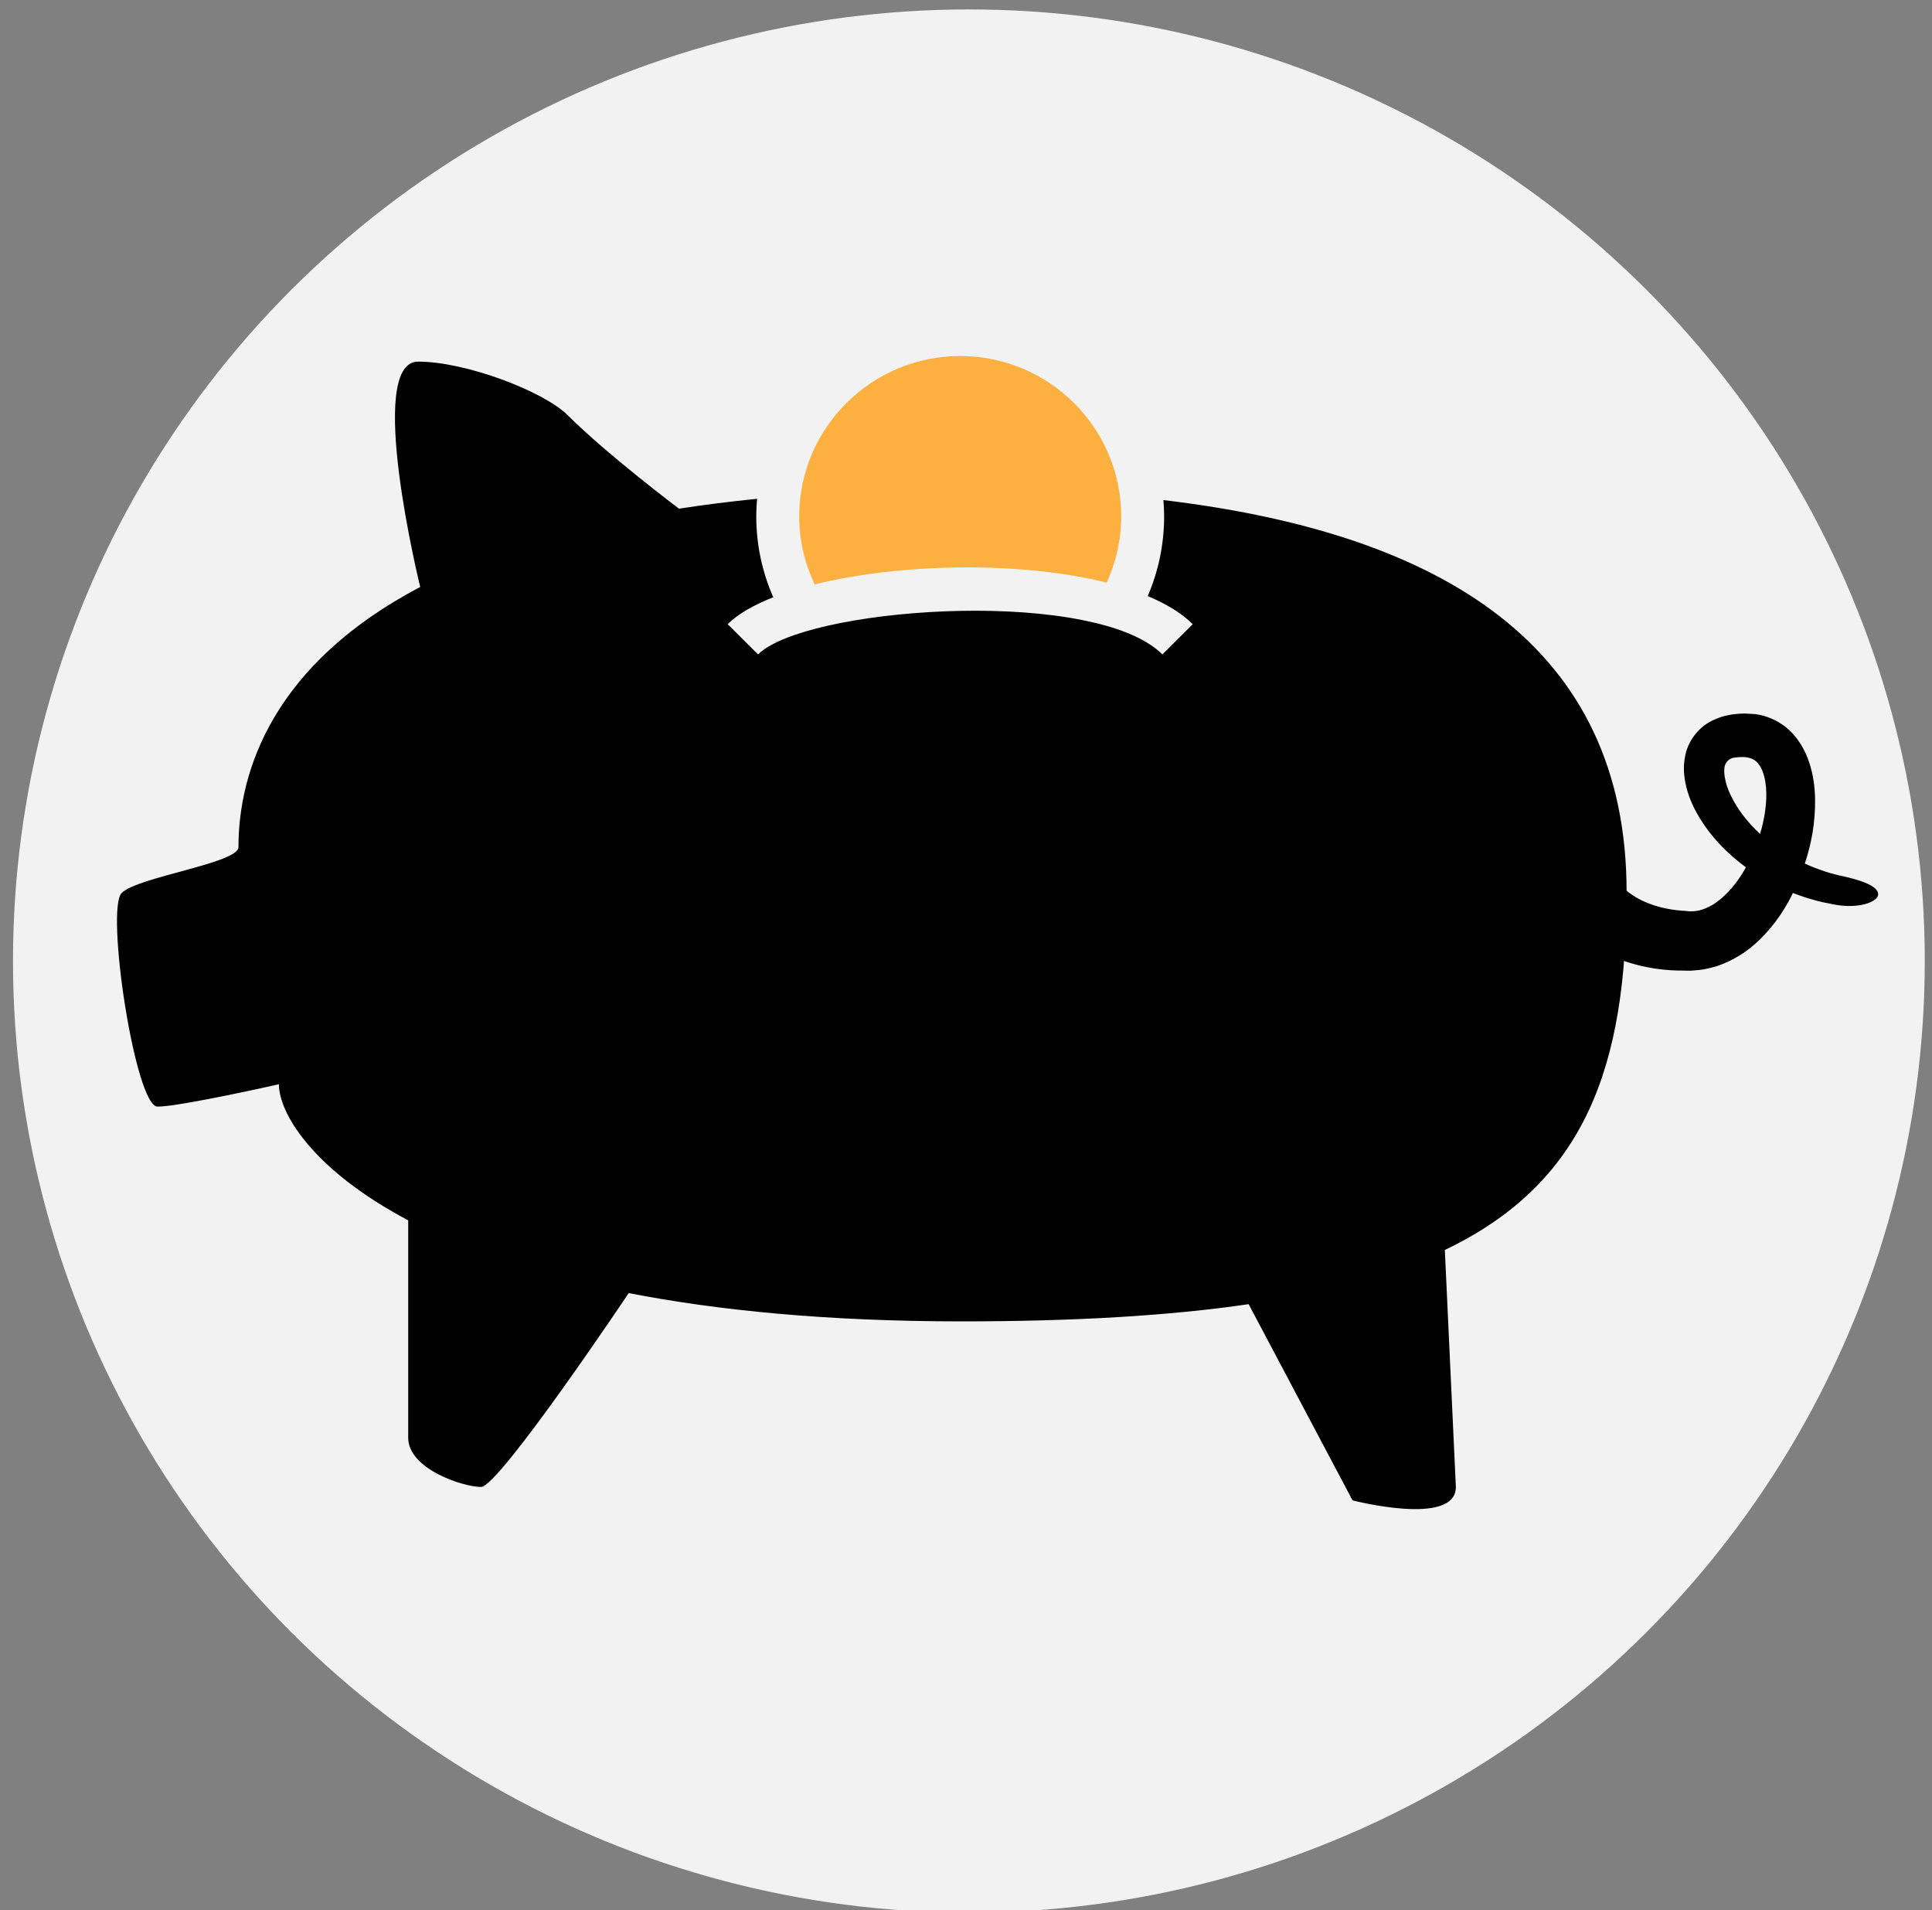 <?xml version="1.0" encoding="UTF-8" standalone="no"?>
<!-- Generator: Adobe Illustrator 16.0.0, SVG Export Plug-In . SVG Version: 6.00 Build 0)  -->

<svg
   xmlns:dc="http://purl.org/dc/elements/1.1/"
   xmlns:cc="http://creativecommons.org/ns#"
   xmlns:rdf="http://www.w3.org/1999/02/22-rdf-syntax-ns#"
   xmlns:svg="http://www.w3.org/2000/svg"
   xmlns="http://www.w3.org/2000/svg"
   xmlns:sodipodi="http://sodipodi.sourceforge.net/DTD/sodipodi-0.dtd"
   xmlns:inkscape="http://www.inkscape.org/namespaces/inkscape"
   version="1.1"
   id="Layer_1"
   x="0px"
   y="0px"
   width="154.182"
   height="152.395"
   viewBox="0 0 154.182 152.395"
   enable-background="new 0 0 219.182 152.395"
   xml:space="preserve"
   inkscape:version="0.91 r13725"
   sodipodi:docname="Piggy-bw-color.svg"><rect x="0" y="0" width="154.182" height="152.395" fill="#808080" stroke="none"/><defs
     id="defs19" /><sodipodi:namedview
     pagecolor="#ffffff"
     bordercolor="#666666"
     borderopacity="1"
     objecttolerance="10"
     gridtolerance="10"
     guidetolerance="10"
     inkscape:pageopacity="0"
     inkscape:pageshadow="2"
     inkscape:window-width="1920"
     inkscape:window-height="1016"
     id="namedview17"
     showgrid="false"
     inkscape:zoom="2.7922"
     inkscape:cx="32.617809"
     inkscape:cy="87.170774"
     inkscape:window-x="0"
     inkscape:window-y="27"
     inkscape:window-maximized="1"
     inkscape:current-layer="layer2" /><g
     inkscape:groupmode="layer"
     id="layer1"
     inkscape:label="Background"><ellipse
       style="opacity:1;fill:#f2f2f2;fill-opacity:1;stroke:#ff6e0b;stroke-width:0;stroke-linecap:butt;stroke-linejoin:round;stroke-miterlimit:4;stroke-dasharray:none;stroke-dashoffset:0;stroke-opacity:1"
       id="path3349"
       cx="77.321"
       cy="76.679"
       inkscape:export-xdpi="211.32841"
       inkscape:export-ydpi="211.32841"
       rx="76.284"
       ry="75.926" /></g><g
     inkscape:groupmode="layer"
     id="layer2"
     inkscape:label="Foreground"><g
       id="g3"
       transform="matrix(0.717,0,0,0.714,0.78,20.049)"
       inkscape:export-xdpi="27.213318"
       inkscape:export-ydpi="27.213318"><g
         id="g5"><path
           d="m 203.609,69.745 c 0,0 -0.247,-0.064 -0.71,-0.188 -0.466,-0.11 -1.133,-0.335 -1.965,-0.646 -0.351,-0.136 -0.735,-0.301 -1.14,-0.486 0.268,-0.835 0.507,-1.682 0.688,-2.553 0.261,-1.205 0.404,-2.455 0.447,-3.737 0.04,-1.28 -0.034,-2.604 -0.354,-3.975 -0.32,-1.355 -0.875,-2.808 -1.976,-4.087 -1.072,-1.296 -2.803,-2.186 -4.381,-2.358 -0.384,-0.028 -0.769,-0.051 -1.151,-0.064 -0.373,10e-4 -0.722,0.043 -1.08,0.071 -0.353,0.025 -0.746,0.133 -1.112,0.208 -0.367,0.077 -0.819,0.272 -1.209,0.429 -1.609,0.721 -2.762,2.202 -3.15,3.834 -0.086,0.402 -0.151,0.839 -0.176,1.225 0.003,0.361 -0.017,0.743 0.028,1.08 0.065,0.691 0.21,1.325 0.39,1.923 0.362,1.195 0.899,2.211 1.476,3.14 1.16,1.854 2.563,3.291 3.958,4.459 0.35,0.291 0.698,0.563 1.045,0.818 -0.147,0.263 -0.293,0.527 -0.451,0.773 -0.923,1.478 -2.053,2.646 -3.144,3.357 -0.552,0.326 -1.079,0.566 -1.571,0.684 -0.247,0.041 -0.482,0.1 -0.716,0.099 -0.117,-0.001 -0.23,10e-4 -0.344,0.008 -0.117,0.007 -0.331,-0.031 -0.489,-0.045 -2.783,-0.135 -4.767,-0.995 -5.885,-1.748 -0.756,-0.506 -1.142,-0.921 -1.264,-1.07 l -5.833,4.375 c 0.183,0.238 1.219,1.52 3.396,2.78 2.151,1.277 5.539,2.374 9.403,2.33 0.255,0.002 0.459,0.03 0.763,0.012 0.309,-0.026 0.619,-0.053 0.934,-0.079 0.623,-0.063 1.248,-0.227 1.86,-0.398 1.227,-0.384 2.354,-0.998 3.381,-1.72 2.004,-1.494 3.538,-3.424 4.698,-5.521 0.176,-0.314 0.33,-0.643 0.491,-0.967 0.466,0.183 0.912,0.343 1.314,0.475 0.995,0.31 1.786,0.521 2.333,0.623 0.546,0.11 0.836,0.17 0.836,0.17 2.774,0.572 5.046,-0.263 5.009,-1.143 -0.027,-0.939 -2.015,-1.597 -4.349,-2.088 z m -8.832,-4.671 c -1.084,-1.015 -2.144,-2.251 -2.916,-3.671 -0.384,-0.702 -0.719,-1.452 -0.886,-2.181 -0.084,-0.362 -0.139,-0.718 -0.148,-1.042 -0.018,-0.168 0.021,-0.3 0.016,-0.45 0.013,-0.124 0.039,-0.199 0.063,-0.298 0.125,-0.366 0.418,-0.669 0.775,-0.786 0.246,-0.1 1.255,-0.196 1.792,-0.068 0.58,0.128 0.901,0.357 1.215,0.776 0.312,0.418 0.572,1.09 0.704,1.884 0.274,1.603 0.049,3.555 -0.43,5.354 -0.046,0.172 -0.105,0.338 -0.156,0.508 -0.01,-0.01 -0.019,-0.017 -0.029,-0.026 z"
           id="path7"
           inkscape:connector-curvature="0" /><path
           d="m 179.373,70.893 0.002,-0.001 c -0.063,-0.087 -0.064,-0.075 -0.002,0.001 z"
           id="path9"
           inkscape:connector-curvature="0" /></g><path
         d="m 105.788,11.705 c -9.881,0 -17.919,8.038 -17.919,17.918 0,2.719 0.626,5.287 1.714,7.597 9.439,-2.349 22.896,-2.625 32.503,-0.19 1.031,-2.261 1.62,-4.763 1.62,-7.405 0,-9.882 -8.037,-17.92 -17.918,-17.92 z"
         id="path11"
         inkscape:connector-curvature="0"
         style="fill:#fbb040" /><g
         id="g13"><path
           d="m 179.957,71.58 c 0,-27.374 -20.371,-40.053 -51.553,-43.777 0.049,0.602 0.08,1.207 0.08,1.82 0,3.161 -0.651,6.171 -1.824,8.908 2.048,0.862 3.769,1.901 5.008,3.141 l -3.378,3.379 c -0.958,-0.959 -2.305,-1.759 -3.933,-2.417 -1.441,-0.583 -3.114,-1.048 -4.933,-1.415 -8.052,-1.629 -19.077,-1.245 -26.979,0.324 -1.894,0.377 -3.607,0.818 -5.057,1.319 -1.863,0.645 -3.295,1.381 -4.103,2.188 l -3.379,-3.379 c 1.146,-1.146 2.902,-2.151 5.071,-3.009 -1.21,-2.771 -1.89,-5.827 -1.89,-9.04 0,-0.662 0.035,-1.314 0.09,-1.962 -3.045,0.31 -5.955,0.675 -8.698,1.105 l 0.007,-0.002 c 0,0 -7.94,-5.995 -12.397,-10.451 -2.668,-2.669 -11.345,-5.982 -16.635,-5.982 -5.94,0 0.229,25.18 0.23,25.185 -16.279,8.577 -20.23,20.465 -20.23,29.065 0,1.805 -11.187,3.314 -13,5.129 -1.814,1.815 1.5,23.871 4,23.871 2.5,0 13.5,-2.5 13.5,-2.5 0,3.161 3.668,9.516 14.393,15.208 l -0.001,0 0,24.292 c 0,3.5 6.108,5.5 8.108,5.5 2,0 16.435,-21.662 16.435,-21.662 l -0.006,-0.002 c 9.904,1.939 22.11,3.164 37.072,3.164 12.582,0 23.125,-0.629 31.941,-1.924 l -0.005,10e-4 11.563,21.923 c 0,0 11.5,3 11.5,-1.5 l -1.227,-26.478 -0.007,0.002 c 15.679,-7.52 20.237,-20.566 20.237,-40.024 z"
           id="path15"
           inkscape:connector-curvature="0" /></g></g></g></svg>